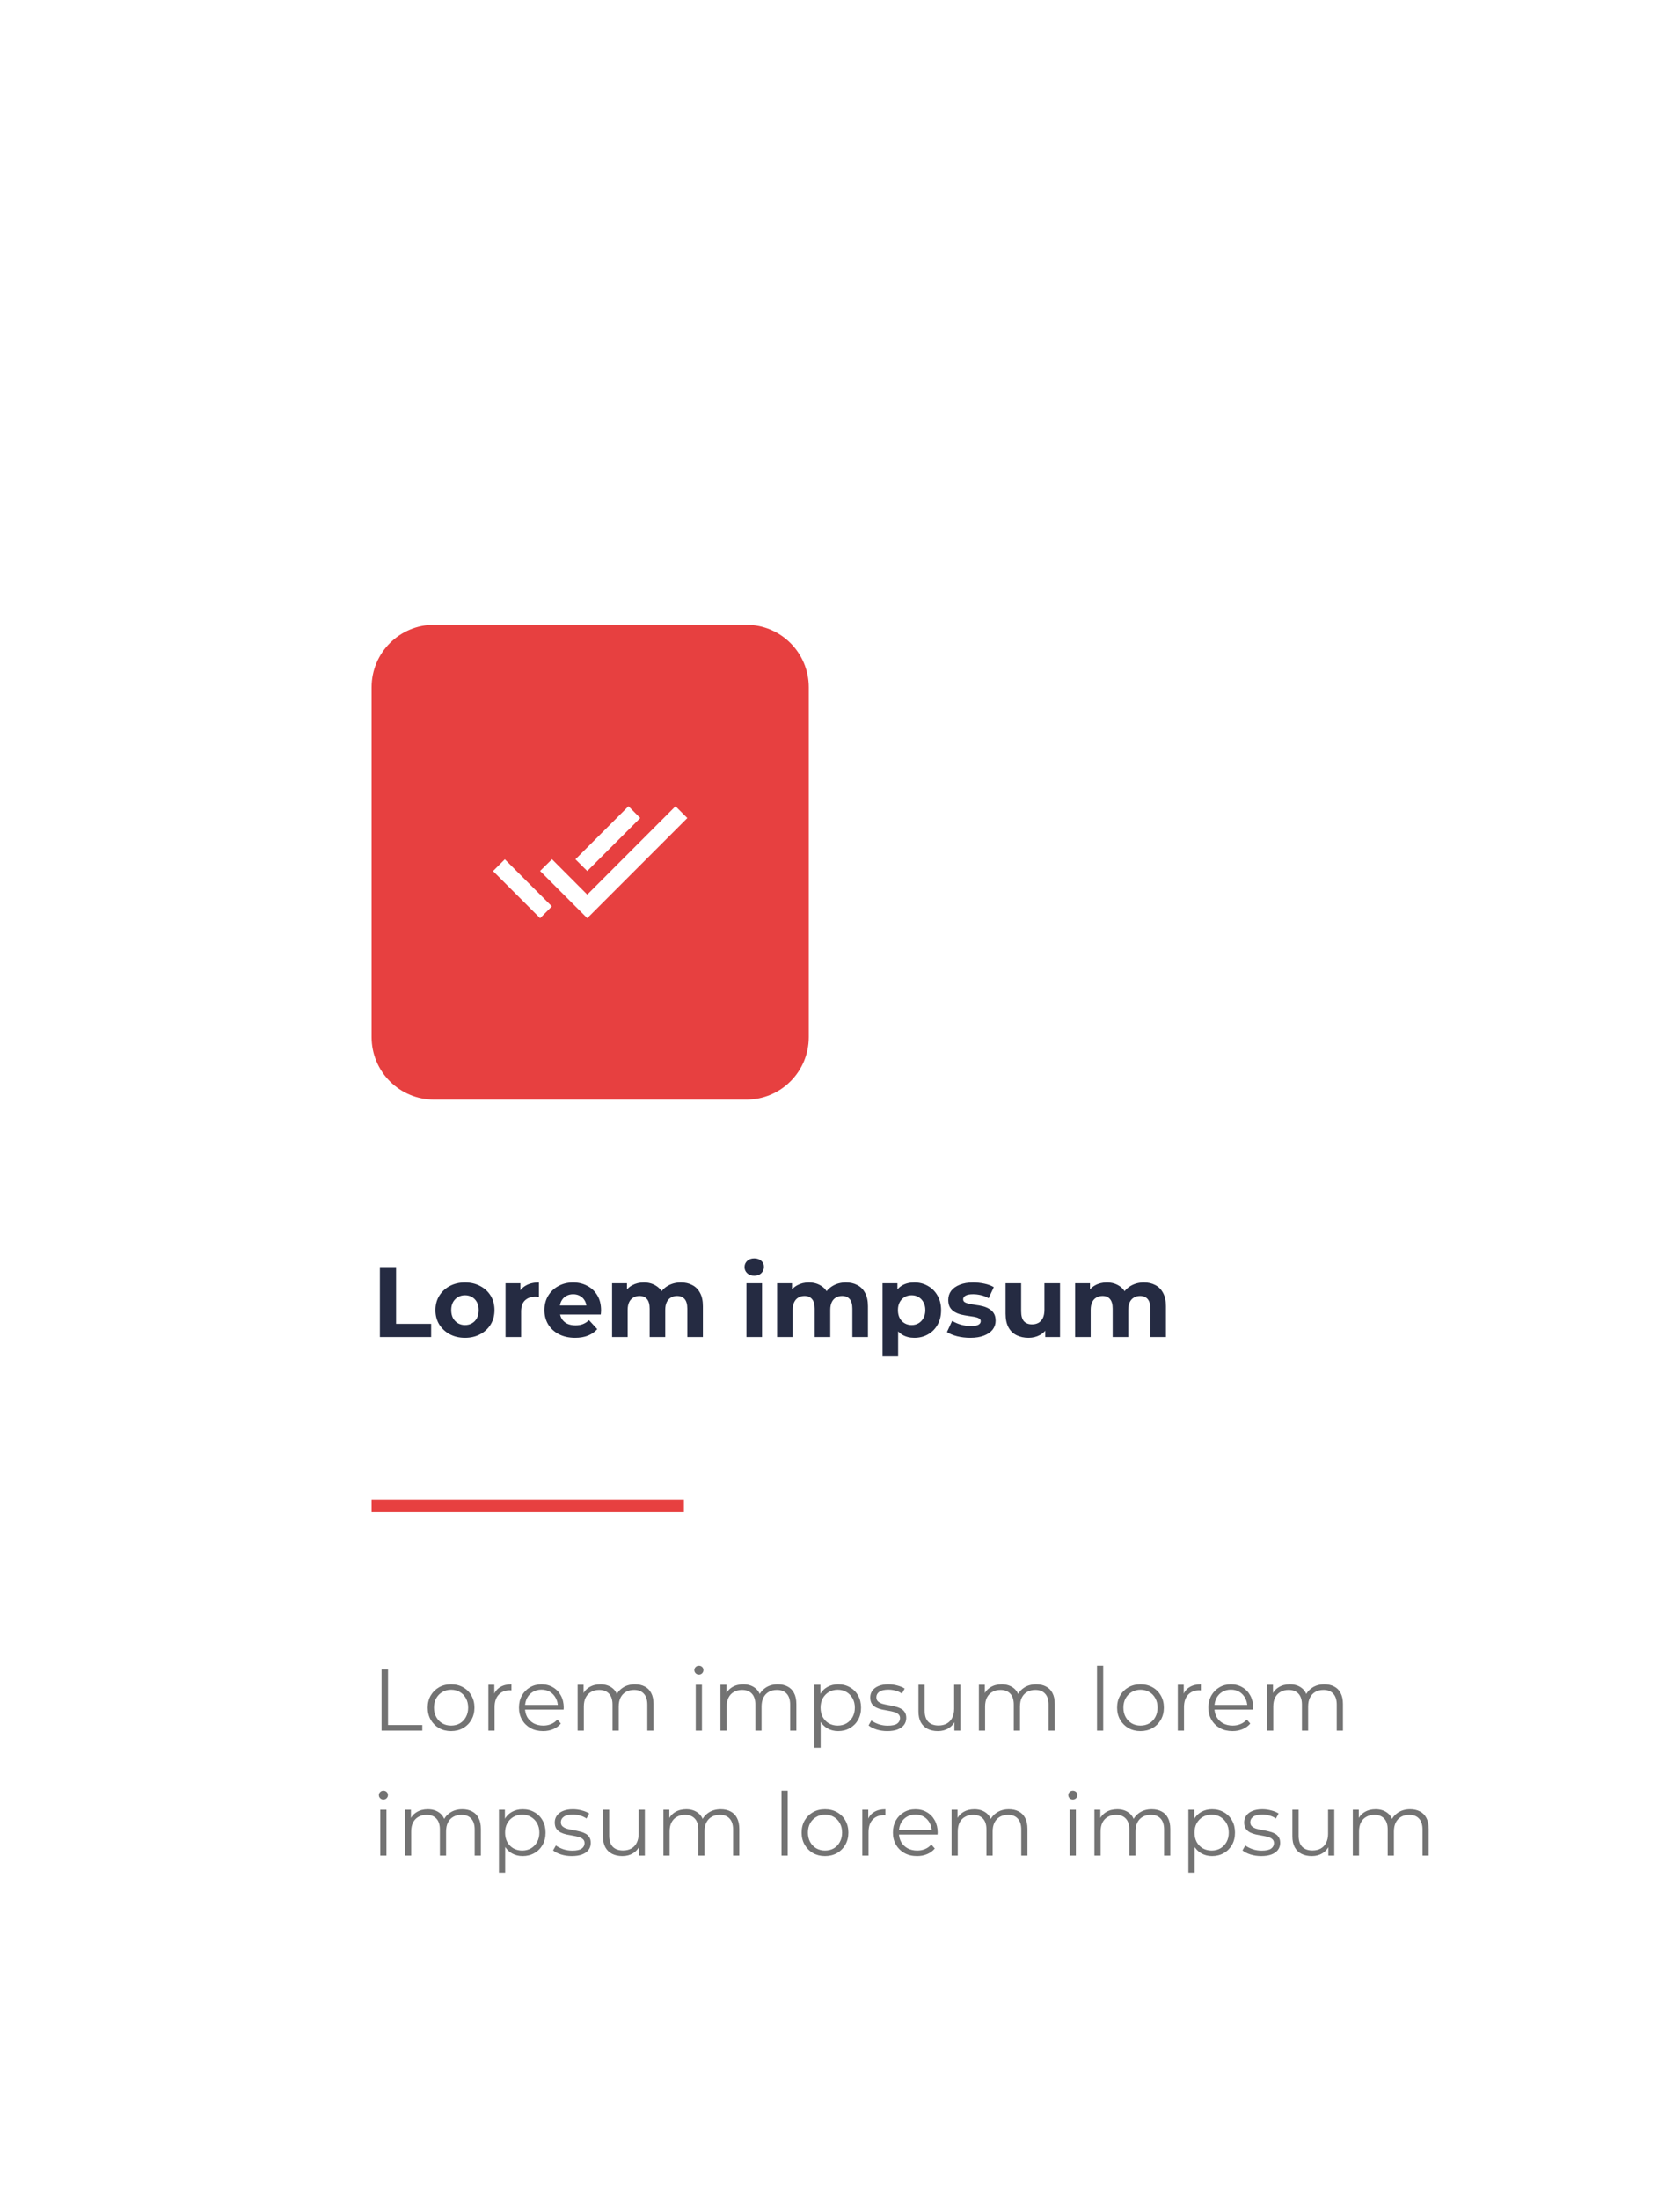<svg width="269" height="352" viewBox="0 0 269 352" fill="none" xmlns="http://www.w3.org/2000/svg">
<g filter="url(#filter0_d_1_95)">
<g filter="url(#filter1_d_1_95)">
<rect width="230" height="272" transform="translate(19.5 48)" fill="white"/>
<path d="M59.5 93C59.5 87.477 63.977 83 69.5 83H119.5C125.023 83 129.5 87.477 129.5 93V149C129.5 154.523 125.023 159 119.5 159H69.5C63.977 159 59.5 154.523 59.5 149V93Z" fill="#E74040"/>
<g clip-path="url(#clip0_1_95)">
<path d="M78.944 122.42L86.484 129.961L88.364 128.067L80.83 120.534L78.944 122.42ZM108.163 112.042L94.031 126.187L88.382 120.525L86.475 122.405L94.031 129.961L110.056 113.935L108.163 112.042ZM102.512 113.933L100.632 112.039L92.137 120.534L94.031 122.414L102.512 113.933Z" fill="white"/>
</g>
<path d="M60.828 197V185.8H63.42V194.888H69.036V197H60.828ZM74.457 197.128C73.54 197.128 72.724 196.936 72.009 196.552C71.305 196.168 70.745 195.645 70.329 194.984C69.924 194.312 69.721 193.549 69.721 192.696C69.721 191.832 69.924 191.069 70.329 190.408C70.745 189.736 71.305 189.213 72.009 188.84C72.724 188.456 73.54 188.264 74.457 188.264C75.364 188.264 76.175 188.456 76.889 188.84C77.604 189.213 78.164 189.731 78.569 190.392C78.975 191.053 79.177 191.821 79.177 192.696C79.177 193.549 78.975 194.312 78.569 194.984C78.164 195.645 77.604 196.168 76.889 196.552C76.175 196.936 75.364 197.128 74.457 197.128ZM74.457 195.08C74.873 195.08 75.247 194.984 75.577 194.792C75.908 194.6 76.169 194.328 76.361 193.976C76.553 193.613 76.649 193.187 76.649 192.696C76.649 192.195 76.553 191.768 76.361 191.416C76.169 191.064 75.908 190.792 75.577 190.6C75.247 190.408 74.873 190.312 74.457 190.312C74.041 190.312 73.668 190.408 73.337 190.6C73.007 190.792 72.74 191.064 72.537 191.416C72.345 191.768 72.249 192.195 72.249 192.696C72.249 193.187 72.345 193.613 72.537 193.976C72.74 194.328 73.007 194.6 73.337 194.792C73.668 194.984 74.041 195.08 74.457 195.08ZM80.946 197V188.392H83.33V190.824L82.994 190.12C83.25 189.512 83.66 189.053 84.226 188.744C84.791 188.424 85.479 188.264 86.29 188.264V190.568C86.183 190.557 86.087 190.552 86.002 190.552C85.916 190.541 85.826 190.536 85.73 190.536C85.047 190.536 84.492 190.733 84.066 191.128C83.65 191.512 83.442 192.115 83.442 192.936V197H80.946ZM92.083 197.128C91.102 197.128 90.238 196.936 89.491 196.552C88.755 196.168 88.185 195.645 87.779 194.984C87.374 194.312 87.171 193.549 87.171 192.696C87.171 191.832 87.369 191.069 87.763 190.408C88.169 189.736 88.718 189.213 89.411 188.84C90.105 188.456 90.889 188.264 91.763 188.264C92.606 188.264 93.363 188.445 94.035 188.808C94.718 189.16 95.257 189.672 95.651 190.344C96.046 191.005 96.243 191.8 96.243 192.728C96.243 192.824 96.238 192.936 96.227 193.064C96.217 193.181 96.206 193.293 96.195 193.4H89.203V191.944H94.883L93.923 192.376C93.923 191.928 93.833 191.539 93.651 191.208C93.47 190.877 93.219 190.621 92.899 190.44C92.579 190.248 92.206 190.152 91.779 190.152C91.353 190.152 90.974 190.248 90.643 190.44C90.323 190.621 90.073 190.883 89.891 191.224C89.71 191.555 89.619 191.949 89.619 192.408V192.792C89.619 193.261 89.721 193.677 89.923 194.04C90.137 194.392 90.43 194.664 90.803 194.856C91.187 195.037 91.635 195.128 92.147 195.128C92.606 195.128 93.006 195.059 93.347 194.92C93.699 194.781 94.019 194.573 94.307 194.296L95.635 195.736C95.241 196.184 94.745 196.531 94.147 196.776C93.55 197.011 92.862 197.128 92.083 197.128ZM109.029 188.264C109.712 188.264 110.314 188.403 110.837 188.68C111.37 188.947 111.786 189.363 112.085 189.928C112.394 190.483 112.549 191.197 112.549 192.072V197H110.053V192.456C110.053 191.763 109.909 191.251 109.621 190.92C109.333 190.589 108.928 190.424 108.405 190.424C108.042 190.424 107.717 190.509 107.429 190.68C107.141 190.84 106.917 191.085 106.757 191.416C106.597 191.747 106.517 192.168 106.517 192.68V197H104.021V192.456C104.021 191.763 103.877 191.251 103.589 190.92C103.312 190.589 102.912 190.424 102.389 190.424C102.026 190.424 101.701 190.509 101.413 190.68C101.125 190.84 100.901 191.085 100.741 191.416C100.581 191.747 100.501 192.168 100.501 192.68V197H98.005V188.392H100.389V190.744L99.941 190.056C100.24 189.469 100.661 189.027 101.205 188.728C101.76 188.419 102.389 188.264 103.093 188.264C103.882 188.264 104.57 188.467 105.157 188.872C105.754 189.267 106.149 189.875 106.341 190.696L105.461 190.456C105.749 189.784 106.208 189.251 106.837 188.856C107.477 188.461 108.208 188.264 109.029 188.264ZM119.518 197V188.392H122.014V197H119.518ZM120.766 187.192C120.307 187.192 119.934 187.059 119.646 186.792C119.358 186.525 119.214 186.195 119.214 185.8C119.214 185.405 119.358 185.075 119.646 184.808C119.934 184.541 120.307 184.408 120.766 184.408C121.224 184.408 121.598 184.536 121.886 184.792C122.174 185.037 122.318 185.357 122.318 185.752C122.318 186.168 122.174 186.515 121.886 186.792C121.608 187.059 121.235 187.192 120.766 187.192ZM135.454 188.264C136.137 188.264 136.739 188.403 137.262 188.68C137.795 188.947 138.211 189.363 138.51 189.928C138.819 190.483 138.974 191.197 138.974 192.072V197H136.478V192.456C136.478 191.763 136.334 191.251 136.046 190.92C135.758 190.589 135.353 190.424 134.83 190.424C134.467 190.424 134.142 190.509 133.854 190.68C133.566 190.84 133.342 191.085 133.182 191.416C133.022 191.747 132.942 192.168 132.942 192.68V197H130.446V192.456C130.446 191.763 130.302 191.251 130.014 190.92C129.737 190.589 129.337 190.424 128.814 190.424C128.451 190.424 128.126 190.509 127.838 190.68C127.55 190.84 127.326 191.085 127.166 191.416C127.006 191.747 126.926 192.168 126.926 192.68V197H124.43V188.392H126.814V190.744L126.366 190.056C126.665 189.469 127.086 189.027 127.63 188.728C128.185 188.419 128.814 188.264 129.518 188.264C130.307 188.264 130.995 188.467 131.582 188.872C132.179 189.267 132.574 189.875 132.766 190.696L131.886 190.456C132.174 189.784 132.633 189.251 133.262 188.856C133.902 188.461 134.633 188.264 135.454 188.264ZM146.399 197.128C145.674 197.128 145.039 196.968 144.495 196.648C143.951 196.328 143.525 195.843 143.215 195.192C142.917 194.531 142.767 193.699 142.767 192.696C142.767 191.683 142.911 190.851 143.199 190.2C143.487 189.549 143.903 189.064 144.447 188.744C144.991 188.424 145.642 188.264 146.399 188.264C147.21 188.264 147.935 188.451 148.575 188.824C149.226 189.187 149.738 189.699 150.111 190.36C150.495 191.021 150.687 191.8 150.687 192.696C150.687 193.603 150.495 194.387 150.111 195.048C149.738 195.709 149.226 196.221 148.575 196.584C147.935 196.947 147.21 197.128 146.399 197.128ZM141.311 200.104V188.392H143.695V190.152L143.647 192.712L143.807 195.256V200.104H141.311ZM145.967 195.08C146.383 195.08 146.751 194.984 147.071 194.792C147.402 194.6 147.663 194.328 147.855 193.976C148.058 193.613 148.159 193.187 148.159 192.696C148.159 192.195 148.058 191.768 147.855 191.416C147.663 191.064 147.402 190.792 147.071 190.6C146.751 190.408 146.383 190.312 145.967 190.312C145.551 190.312 145.178 190.408 144.847 190.6C144.517 190.792 144.255 191.064 144.063 191.416C143.871 191.768 143.775 192.195 143.775 192.696C143.775 193.187 143.871 193.613 144.063 193.976C144.255 194.328 144.517 194.6 144.847 194.792C145.178 194.984 145.551 195.08 145.967 195.08ZM155.354 197.128C154.618 197.128 153.909 197.043 153.226 196.872C152.554 196.691 152.021 196.467 151.626 196.2L152.458 194.408C152.853 194.653 153.317 194.856 153.85 195.016C154.394 195.165 154.928 195.24 155.45 195.24C156.026 195.24 156.432 195.171 156.666 195.032C156.912 194.893 157.034 194.701 157.034 194.456C157.034 194.253 156.938 194.104 156.746 194.008C156.565 193.901 156.32 193.821 156.01 193.768C155.701 193.715 155.36 193.661 154.986 193.608C154.624 193.555 154.256 193.485 153.882 193.4C153.509 193.304 153.168 193.165 152.858 192.984C152.549 192.803 152.298 192.557 152.106 192.248C151.925 191.939 151.834 191.539 151.834 191.048C151.834 190.504 151.989 190.024 152.298 189.608C152.618 189.192 153.077 188.867 153.674 188.632C154.272 188.387 154.986 188.264 155.818 188.264C156.405 188.264 157.002 188.328 157.61 188.456C158.218 188.584 158.725 188.771 159.13 189.016L158.298 190.792C157.882 190.547 157.461 190.381 157.034 190.296C156.618 190.2 156.213 190.152 155.818 190.152C155.264 190.152 154.858 190.227 154.602 190.376C154.346 190.525 154.218 190.717 154.218 190.952C154.218 191.165 154.309 191.325 154.49 191.432C154.682 191.539 154.933 191.624 155.242 191.688C155.552 191.752 155.888 191.811 156.25 191.864C156.624 191.907 156.997 191.976 157.37 192.072C157.744 192.168 158.08 192.307 158.378 192.488C158.688 192.659 158.938 192.899 159.13 193.208C159.322 193.507 159.418 193.901 159.418 194.392C159.418 194.925 159.258 195.4 158.938 195.816C158.618 196.221 158.154 196.541 157.546 196.776C156.949 197.011 156.218 197.128 155.354 197.128ZM164.69 197.128C163.976 197.128 163.336 196.989 162.77 196.712C162.216 196.435 161.784 196.013 161.474 195.448C161.165 194.872 161.01 194.141 161.01 193.256V188.392H163.506V192.888C163.506 193.603 163.656 194.131 163.954 194.472C164.264 194.803 164.696 194.968 165.25 194.968C165.634 194.968 165.976 194.888 166.274 194.728C166.573 194.557 166.808 194.301 166.978 193.96C167.149 193.608 167.234 193.171 167.234 192.648V188.392H169.73V197H167.362V194.632L167.794 195.32C167.506 195.917 167.08 196.371 166.514 196.68C165.96 196.979 165.352 197.128 164.69 197.128ZM183.167 188.264C183.849 188.264 184.452 188.403 184.975 188.68C185.508 188.947 185.924 189.363 186.223 189.928C186.532 190.483 186.687 191.197 186.687 192.072V197H184.191V192.456C184.191 191.763 184.047 191.251 183.759 190.92C183.471 190.589 183.065 190.424 182.543 190.424C182.18 190.424 181.855 190.509 181.567 190.68C181.279 190.84 181.055 191.085 180.895 191.416C180.735 191.747 180.655 192.168 180.655 192.68V197H178.159V192.456C178.159 191.763 178.015 191.251 177.727 190.92C177.449 190.589 177.049 190.424 176.527 190.424C176.164 190.424 175.839 190.509 175.551 190.68C175.263 190.84 175.039 191.085 174.879 191.416C174.719 191.747 174.639 192.168 174.639 192.68V197H172.143V188.392H174.527V190.744L174.079 190.056C174.377 189.469 174.799 189.027 175.343 188.728C175.897 188.419 176.527 188.264 177.231 188.264C178.02 188.264 178.708 188.467 179.295 188.872C179.892 189.267 180.287 189.875 180.479 190.696L179.599 190.456C179.887 189.784 180.345 189.251 180.975 188.856C181.615 188.461 182.345 188.264 183.167 188.264Z" fill="#252B42"/>
<rect x="59.5" y="223" width="50" height="2" fill="#E74040"/>
<path d="M61.096 260V250.2H62.132V259.104H67.62V260H61.096ZM72.217 260.07C71.507 260.07 70.868 259.911 70.299 259.594C69.739 259.267 69.295 258.824 68.969 258.264C68.642 257.695 68.479 257.046 68.479 256.318C68.479 255.581 68.642 254.932 68.969 254.372C69.295 253.812 69.739 253.373 70.299 253.056C70.859 252.739 71.498 252.58 72.217 252.58C72.945 252.58 73.589 252.739 74.149 253.056C74.718 253.373 75.161 253.812 75.479 254.372C75.805 254.932 75.969 255.581 75.969 256.318C75.969 257.046 75.805 257.695 75.479 258.264C75.161 258.824 74.718 259.267 74.149 259.594C73.579 259.911 72.935 260.07 72.217 260.07ZM72.217 259.188C72.749 259.188 73.22 259.071 73.631 258.838C74.041 258.595 74.363 258.259 74.597 257.83C74.839 257.391 74.961 256.887 74.961 256.318C74.961 255.739 74.839 255.235 74.597 254.806C74.363 254.377 74.041 254.045 73.631 253.812C73.22 253.569 72.753 253.448 72.231 253.448C71.708 253.448 71.241 253.569 70.831 253.812C70.42 254.045 70.093 254.377 69.851 254.806C69.608 255.235 69.487 255.739 69.487 256.318C69.487 256.887 69.608 257.391 69.851 257.83C70.093 258.259 70.42 258.595 70.831 258.838C71.241 259.071 71.703 259.188 72.217 259.188ZM78.198 260V252.65H79.15V254.652L79.052 254.302C79.257 253.742 79.603 253.317 80.088 253.028C80.573 252.729 81.175 252.58 81.894 252.58V253.546C81.857 253.546 81.819 253.546 81.782 253.546C81.745 253.537 81.707 253.532 81.67 253.532C80.895 253.532 80.289 253.77 79.85 254.246C79.411 254.713 79.192 255.38 79.192 256.248V260H78.198ZM86.962 260.07C86.196 260.07 85.524 259.911 84.945 259.594C84.367 259.267 83.914 258.824 83.588 258.264C83.261 257.695 83.097 257.046 83.097 256.318C83.097 255.59 83.251 254.946 83.559 254.386C83.877 253.826 84.306 253.387 84.847 253.07C85.398 252.743 86.014 252.58 86.695 252.58C87.386 252.58 87.998 252.739 88.529 253.056C89.071 253.364 89.496 253.803 89.803 254.372C90.112 254.932 90.266 255.581 90.266 256.318C90.266 256.365 90.261 256.416 90.251 256.472C90.251 256.519 90.251 256.57 90.251 256.626H83.853V255.884H89.719L89.328 256.178C89.328 255.646 89.211 255.175 88.978 254.764C88.754 254.344 88.445 254.017 88.053 253.784C87.662 253.551 87.209 253.434 86.695 253.434C86.192 253.434 85.739 253.551 85.338 253.784C84.936 254.017 84.624 254.344 84.4 254.764C84.175 255.184 84.064 255.665 84.064 256.206V256.36C84.064 256.92 84.185 257.415 84.427 257.844C84.68 258.264 85.025 258.595 85.463 258.838C85.912 259.071 86.42 259.188 86.99 259.188C87.438 259.188 87.853 259.109 88.236 258.95C88.627 258.791 88.963 258.549 89.243 258.222L89.803 258.866C89.477 259.258 89.066 259.557 88.572 259.762C88.086 259.967 87.549 260.07 86.962 260.07ZM101.673 252.58C102.27 252.58 102.788 252.697 103.227 252.93C103.675 253.154 104.02 253.499 104.263 253.966C104.515 254.433 104.641 255.021 104.641 255.73V260H103.647V255.828C103.647 255.053 103.46 254.47 103.087 254.078C102.723 253.677 102.205 253.476 101.533 253.476C101.029 253.476 100.59 253.583 100.217 253.798C99.853 254.003 99.568 254.307 99.363 254.708C99.167 255.1 99.069 255.576 99.069 256.136V260H98.075V255.828C98.075 255.053 97.888 254.47 97.515 254.078C97.141 253.677 96.619 253.476 95.947 253.476C95.452 253.476 95.018 253.583 94.645 253.798C94.271 254.003 93.982 254.307 93.777 254.708C93.581 255.1 93.483 255.576 93.483 256.136V260H92.489V252.65H93.441V254.638L93.287 254.288C93.511 253.756 93.87 253.341 94.365 253.042C94.869 252.734 95.461 252.58 96.143 252.58C96.861 252.58 97.473 252.762 97.977 253.126C98.481 253.481 98.807 254.017 98.957 254.736L98.565 254.582C98.779 253.985 99.157 253.504 99.699 253.14C100.249 252.767 100.907 252.58 101.673 252.58ZM111.4 260V252.65H112.394V260H111.4ZM111.904 251.026C111.699 251.026 111.526 250.956 111.386 250.816C111.246 250.676 111.176 250.508 111.176 250.312C111.176 250.116 111.246 249.953 111.386 249.822C111.526 249.682 111.699 249.612 111.904 249.612C112.11 249.612 112.282 249.677 112.422 249.808C112.562 249.939 112.632 250.102 112.632 250.298C112.632 250.503 112.562 250.676 112.422 250.816C112.292 250.956 112.119 251.026 111.904 251.026ZM124.544 252.58C125.142 252.58 125.66 252.697 126.098 252.93C126.546 253.154 126.892 253.499 127.134 253.966C127.386 254.433 127.512 255.021 127.512 255.73V260H126.518V255.828C126.518 255.053 126.332 254.47 125.958 254.078C125.594 253.677 125.076 253.476 124.404 253.476C123.9 253.476 123.462 253.583 123.088 253.798C122.724 254.003 122.44 254.307 122.234 254.708C122.038 255.1 121.94 255.576 121.94 256.136V260H120.946V255.828C120.946 255.053 120.76 254.47 120.386 254.078C120.013 253.677 119.49 253.476 118.818 253.476C118.324 253.476 117.89 253.583 117.516 253.798C117.143 254.003 116.854 254.307 116.648 254.708C116.452 255.1 116.354 255.576 116.354 256.136V260H115.36V252.65H116.312V254.638L116.158 254.288C116.382 253.756 116.742 253.341 117.236 253.042C117.74 252.734 118.333 252.58 119.014 252.58C119.733 252.58 120.344 252.762 120.848 253.126C121.352 253.481 121.679 254.017 121.828 254.736L121.436 254.582C121.651 253.985 122.029 253.504 122.57 253.14C123.121 252.767 123.779 252.58 124.544 252.58ZM134.202 260.07C133.567 260.07 132.993 259.925 132.48 259.636C131.967 259.337 131.556 258.913 131.248 258.362C130.949 257.802 130.8 257.121 130.8 256.318C130.8 255.515 130.949 254.839 131.248 254.288C131.547 253.728 131.953 253.303 132.466 253.014C132.979 252.725 133.558 252.58 134.202 252.58C134.902 252.58 135.527 252.739 136.078 253.056C136.638 253.364 137.077 253.803 137.394 254.372C137.711 254.932 137.87 255.581 137.87 256.318C137.87 257.065 137.711 257.718 137.394 258.278C137.077 258.838 136.638 259.277 136.078 259.594C135.527 259.911 134.902 260.07 134.202 260.07ZM130.408 262.716V252.65H131.36V254.862L131.262 256.332L131.402 257.816V262.716H130.408ZM134.132 259.188C134.655 259.188 135.121 259.071 135.532 258.838C135.943 258.595 136.269 258.259 136.512 257.83C136.755 257.391 136.876 256.887 136.876 256.318C136.876 255.749 136.755 255.249 136.512 254.82C136.269 254.391 135.943 254.055 135.532 253.812C135.121 253.569 134.655 253.448 134.132 253.448C133.609 253.448 133.138 253.569 132.718 253.812C132.307 254.055 131.981 254.391 131.738 254.82C131.505 255.249 131.388 255.749 131.388 256.318C131.388 256.887 131.505 257.391 131.738 257.83C131.981 258.259 132.307 258.595 132.718 258.838C133.138 259.071 133.609 259.188 134.132 259.188ZM142.07 260.07C141.463 260.07 140.889 259.986 140.348 259.818C139.807 259.641 139.382 259.421 139.074 259.16L139.522 258.376C139.821 258.6 140.203 258.796 140.67 258.964C141.137 259.123 141.627 259.202 142.14 259.202C142.84 259.202 143.344 259.095 143.652 258.88C143.96 258.656 144.114 258.362 144.114 257.998C144.114 257.727 144.025 257.517 143.848 257.368C143.68 257.209 143.456 257.093 143.176 257.018C142.896 256.934 142.583 256.864 142.238 256.808C141.893 256.752 141.547 256.687 141.202 256.612C140.866 256.537 140.558 256.43 140.278 256.29C139.998 256.141 139.769 255.94 139.592 255.688C139.424 255.436 139.34 255.1 139.34 254.68C139.34 254.279 139.452 253.919 139.676 253.602C139.9 253.285 140.227 253.037 140.656 252.86C141.095 252.673 141.627 252.58 142.252 252.58C142.728 252.58 143.204 252.645 143.68 252.776C144.156 252.897 144.548 253.061 144.856 253.266L144.422 254.064C144.095 253.84 143.745 253.681 143.372 253.588C142.999 253.485 142.625 253.434 142.252 253.434C141.589 253.434 141.099 253.551 140.782 253.784C140.474 254.008 140.32 254.297 140.32 254.652C140.32 254.932 140.404 255.151 140.572 255.31C140.749 255.469 140.978 255.595 141.258 255.688C141.547 255.772 141.86 255.842 142.196 255.898C142.541 255.954 142.882 256.024 143.218 256.108C143.563 256.183 143.876 256.29 144.156 256.43C144.445 256.561 144.674 256.752 144.842 257.004C145.019 257.247 145.108 257.569 145.108 257.97C145.108 258.399 144.987 258.773 144.744 259.09C144.511 259.398 144.165 259.641 143.708 259.818C143.26 259.986 142.714 260.07 142.07 260.07ZM150.17 260.07C149.545 260.07 148.999 259.953 148.532 259.72C148.065 259.487 147.701 259.137 147.44 258.67C147.188 258.203 147.062 257.62 147.062 256.92V252.65H148.056V256.808C148.056 257.592 148.247 258.185 148.63 258.586C149.022 258.978 149.568 259.174 150.268 259.174C150.781 259.174 151.225 259.071 151.598 258.866C151.981 258.651 152.27 258.343 152.466 257.942C152.671 257.541 152.774 257.06 152.774 256.5V252.65H153.768V260H152.816V257.984L152.97 258.348C152.737 258.889 152.373 259.314 151.878 259.622C151.393 259.921 150.823 260.07 150.17 260.07ZM165.922 252.58C166.52 252.58 167.038 252.697 167.476 252.93C167.924 253.154 168.27 253.499 168.512 253.966C168.764 254.433 168.89 255.021 168.89 255.73V260H167.896V255.828C167.896 255.053 167.71 254.47 167.336 254.078C166.972 253.677 166.454 253.476 165.782 253.476C165.278 253.476 164.84 253.583 164.466 253.798C164.102 254.003 163.818 254.307 163.612 254.708C163.416 255.1 163.318 255.576 163.318 256.136V260H162.324V255.828C162.324 255.053 162.138 254.47 161.764 254.078C161.391 253.677 160.868 253.476 160.196 253.476C159.702 253.476 159.268 253.583 158.894 253.798C158.521 254.003 158.232 254.307 158.026 254.708C157.83 255.1 157.732 255.576 157.732 256.136V260H156.738V252.65H157.69V254.638L157.536 254.288C157.76 253.756 158.12 253.341 158.614 253.042C159.118 252.734 159.711 252.58 160.392 252.58C161.111 252.58 161.722 252.762 162.226 253.126C162.73 253.481 163.057 254.017 163.206 254.736L162.814 254.582C163.029 253.985 163.407 253.504 163.948 253.14C164.499 252.767 165.157 252.58 165.922 252.58ZM175.65 260V249.612H176.644V260H175.65ZM182.606 260.07C181.896 260.07 181.257 259.911 180.688 259.594C180.128 259.267 179.684 258.824 179.358 258.264C179.031 257.695 178.868 257.046 178.868 256.318C178.868 255.581 179.031 254.932 179.358 254.372C179.684 253.812 180.128 253.373 180.688 253.056C181.248 252.739 181.887 252.58 182.606 252.58C183.334 252.58 183.978 252.739 184.538 253.056C185.107 253.373 185.55 253.812 185.868 254.372C186.194 254.932 186.358 255.581 186.358 256.318C186.358 257.046 186.194 257.695 185.868 258.264C185.55 258.824 185.107 259.267 184.538 259.594C183.968 259.911 183.324 260.07 182.606 260.07ZM182.606 259.188C183.138 259.188 183.609 259.071 184.02 258.838C184.43 258.595 184.752 258.259 184.986 257.83C185.228 257.391 185.35 256.887 185.35 256.318C185.35 255.739 185.228 255.235 184.986 254.806C184.752 254.377 184.43 254.045 184.02 253.812C183.609 253.569 183.142 253.448 182.62 253.448C182.097 253.448 181.63 253.569 181.22 253.812C180.809 254.045 180.482 254.377 180.24 254.806C179.997 255.235 179.876 255.739 179.876 256.318C179.876 256.887 179.997 257.391 180.24 257.83C180.482 258.259 180.809 258.595 181.22 258.838C181.63 259.071 182.092 259.188 182.606 259.188ZM188.587 260V252.65H189.539V254.652L189.441 254.302C189.647 253.742 189.992 253.317 190.477 253.028C190.963 252.729 191.565 252.58 192.283 252.58V253.546C192.246 253.546 192.209 253.546 192.171 253.546C192.134 253.537 192.097 253.532 192.059 253.532C191.285 253.532 190.678 253.77 190.239 254.246C189.801 254.713 189.581 255.38 189.581 256.248V260H188.587ZM197.351 260.07C196.585 260.07 195.913 259.911 195.335 259.594C194.756 259.267 194.303 258.824 193.977 258.264C193.65 257.695 193.487 257.046 193.487 256.318C193.487 255.59 193.641 254.946 193.949 254.386C194.266 253.826 194.695 253.387 195.237 253.07C195.787 252.743 196.403 252.58 197.085 252.58C197.775 252.58 198.387 252.739 198.919 253.056C199.46 253.364 199.885 253.803 200.193 254.372C200.501 254.932 200.655 255.581 200.655 256.318C200.655 256.365 200.65 256.416 200.641 256.472C200.641 256.519 200.641 256.57 200.641 256.626H194.243V255.884H200.109L199.717 256.178C199.717 255.646 199.6 255.175 199.367 254.764C199.143 254.344 198.835 254.017 198.443 253.784C198.051 253.551 197.598 253.434 197.085 253.434C196.581 253.434 196.128 253.551 195.727 253.784C195.325 254.017 195.013 254.344 194.789 254.764C194.565 255.184 194.453 255.665 194.453 256.206V256.36C194.453 256.92 194.574 257.415 194.817 257.844C195.069 258.264 195.414 258.595 195.853 258.838C196.301 259.071 196.809 259.188 197.379 259.188C197.827 259.188 198.242 259.109 198.625 258.95C199.017 258.791 199.353 258.549 199.633 258.222L200.193 258.866C199.866 259.258 199.455 259.557 198.961 259.762C198.475 259.967 197.939 260.07 197.351 260.07ZM212.062 252.58C212.659 252.58 213.177 252.697 213.616 252.93C214.064 253.154 214.409 253.499 214.652 253.966C214.904 254.433 215.03 255.021 215.03 255.73V260H214.036V255.828C214.036 255.053 213.849 254.47 213.476 254.078C213.112 253.677 212.594 253.476 211.922 253.476C211.418 253.476 210.979 253.583 210.606 253.798C210.242 254.003 209.957 254.307 209.752 254.708C209.556 255.1 209.458 255.576 209.458 256.136V260H208.464V255.828C208.464 255.053 208.277 254.47 207.904 254.078C207.53 253.677 207.008 253.476 206.336 253.476C205.841 253.476 205.407 253.583 205.034 253.798C204.66 254.003 204.371 254.307 204.166 254.708C203.97 255.1 203.872 255.576 203.872 256.136V260H202.878V252.65H203.83V254.638L203.676 254.288C203.9 253.756 204.259 253.341 204.754 253.042C205.258 252.734 205.85 252.58 206.532 252.58C207.25 252.58 207.862 252.762 208.366 253.126C208.87 253.481 209.196 254.017 209.346 254.736L208.954 254.582C209.168 253.985 209.546 253.504 210.088 253.14C210.638 252.767 211.296 252.58 212.062 252.58ZM60.886 280V272.65H61.88V280H60.886ZM61.39 271.026C61.185 271.026 61.012 270.956 60.872 270.816C60.732 270.676 60.662 270.508 60.662 270.312C60.662 270.116 60.732 269.953 60.872 269.822C61.012 269.682 61.185 269.612 61.39 269.612C61.595 269.612 61.768 269.677 61.908 269.808C62.048 269.939 62.118 270.102 62.118 270.298C62.118 270.503 62.048 270.676 61.908 270.816C61.777 270.956 61.605 271.026 61.39 271.026ZM74.03 272.58C74.627 272.58 75.145 272.697 75.584 272.93C76.032 273.154 76.377 273.499 76.62 273.966C76.872 274.433 76.998 275.021 76.998 275.73V280H76.004V275.828C76.004 275.053 75.817 274.47 75.444 274.078C75.08 273.677 74.562 273.476 73.89 273.476C73.386 273.476 72.947 273.583 72.574 273.798C72.21 274.003 71.925 274.307 71.72 274.708C71.524 275.1 71.426 275.576 71.426 276.136V280H70.432V275.828C70.432 275.053 70.245 274.47 69.872 274.078C69.498 273.677 68.976 273.476 68.304 273.476C67.809 273.476 67.375 273.583 67.002 273.798C66.628 274.003 66.339 274.307 66.134 274.708C65.938 275.1 65.84 275.576 65.84 276.136V280H64.846V272.65H65.798V274.638L65.644 274.288C65.868 273.756 66.227 273.341 66.722 273.042C67.226 272.734 67.818 272.58 68.5 272.58C69.218 272.58 69.83 272.762 70.334 273.126C70.838 273.481 71.164 274.017 71.314 274.736L70.922 274.582C71.136 273.985 71.514 273.504 72.056 273.14C72.606 272.767 73.264 272.58 74.03 272.58ZM83.687 280.07C83.053 280.07 82.479 279.925 81.965 279.636C81.452 279.337 81.041 278.913 80.733 278.362C80.435 277.802 80.285 277.121 80.285 276.318C80.285 275.515 80.435 274.839 80.733 274.288C81.032 273.728 81.438 273.303 81.951 273.014C82.465 272.725 83.043 272.58 83.687 272.58C84.387 272.58 85.013 272.739 85.563 273.056C86.123 273.364 86.562 273.803 86.879 274.372C87.197 274.932 87.355 275.581 87.355 276.318C87.355 277.065 87.197 277.718 86.879 278.278C86.562 278.838 86.123 279.277 85.563 279.594C85.013 279.911 84.387 280.07 83.687 280.07ZM79.893 282.716V272.65H80.845V274.862L80.747 276.332L80.887 277.816V282.716H79.893ZM83.617 279.188C84.14 279.188 84.607 279.071 85.017 278.838C85.428 278.595 85.755 278.259 85.997 277.83C86.24 277.391 86.361 276.887 86.361 276.318C86.361 275.749 86.24 275.249 85.997 274.82C85.755 274.391 85.428 274.055 85.017 273.812C84.607 273.569 84.14 273.448 83.617 273.448C83.095 273.448 82.623 273.569 82.203 273.812C81.793 274.055 81.466 274.391 81.223 274.82C80.99 275.249 80.873 275.749 80.873 276.318C80.873 276.887 80.99 277.391 81.223 277.83C81.466 278.259 81.793 278.595 82.203 278.838C82.623 279.071 83.095 279.188 83.617 279.188ZM91.556 280.07C90.949 280.07 90.375 279.986 89.834 279.818C89.292 279.641 88.868 279.421 88.56 279.16L89.008 278.376C89.306 278.6 89.689 278.796 90.156 278.964C90.622 279.123 91.112 279.202 91.626 279.202C92.326 279.202 92.83 279.095 93.138 278.88C93.446 278.656 93.6 278.362 93.6 277.998C93.6 277.727 93.511 277.517 93.334 277.368C93.166 277.209 92.942 277.093 92.662 277.018C92.382 276.934 92.069 276.864 91.724 276.808C91.378 276.752 91.033 276.687 90.688 276.612C90.352 276.537 90.044 276.43 89.764 276.29C89.484 276.141 89.255 275.94 89.078 275.688C88.91 275.436 88.826 275.1 88.826 274.68C88.826 274.279 88.938 273.919 89.162 273.602C89.386 273.285 89.712 273.037 90.142 272.86C90.58 272.673 91.112 272.58 91.738 272.58C92.214 272.58 92.69 272.645 93.166 272.776C93.642 272.897 94.034 273.061 94.342 273.266L93.908 274.064C93.581 273.84 93.231 273.681 92.858 273.588C92.484 273.485 92.111 273.434 91.738 273.434C91.075 273.434 90.585 273.551 90.268 273.784C89.96 274.008 89.806 274.297 89.806 274.652C89.806 274.932 89.89 275.151 90.058 275.31C90.235 275.469 90.464 275.595 90.744 275.688C91.033 275.772 91.346 275.842 91.682 275.898C92.027 275.954 92.368 276.024 92.704 276.108C93.049 276.183 93.362 276.29 93.642 276.43C93.931 276.561 94.16 276.752 94.328 277.004C94.505 277.247 94.594 277.569 94.594 277.97C94.594 278.399 94.472 278.773 94.23 279.09C93.996 279.398 93.651 279.641 93.194 279.818C92.746 279.986 92.2 280.07 91.556 280.07ZM99.656 280.07C99.03 280.07 98.484 279.953 98.018 279.72C97.551 279.487 97.187 279.137 96.926 278.67C96.674 278.203 96.548 277.62 96.548 276.92V272.65H97.542V276.808C97.542 277.592 97.733 278.185 98.116 278.586C98.508 278.978 99.054 279.174 99.754 279.174C100.267 279.174 100.71 279.071 101.084 278.866C101.466 278.651 101.756 278.343 101.952 277.942C102.157 277.541 102.26 277.06 102.26 276.5V272.65H103.254V280H102.302V277.984L102.456 278.348C102.222 278.889 101.858 279.314 101.364 279.622C100.878 279.921 100.309 280.07 99.656 280.07ZM115.408 272.58C116.005 272.58 116.523 272.697 116.962 272.93C117.41 273.154 117.755 273.499 117.998 273.966C118.25 274.433 118.376 275.021 118.376 275.73V280H117.382V275.828C117.382 275.053 117.195 274.47 116.822 274.078C116.458 273.677 115.94 273.476 115.268 273.476C114.764 273.476 114.325 273.583 113.952 273.798C113.588 274.003 113.303 274.307 113.098 274.708C112.902 275.1 112.804 275.576 112.804 276.136V280H111.81V275.828C111.81 275.053 111.623 274.47 111.25 274.078C110.877 273.677 110.354 273.476 109.682 273.476C109.187 273.476 108.753 273.583 108.38 273.798C108.007 274.003 107.717 274.307 107.512 274.708C107.316 275.1 107.218 275.576 107.218 276.136V280H106.224V272.65H107.176V274.638L107.022 274.288C107.246 273.756 107.605 273.341 108.1 273.042C108.604 272.734 109.197 272.58 109.878 272.58C110.597 272.58 111.208 272.762 111.712 273.126C112.216 273.481 112.543 274.017 112.692 274.736L112.3 274.582C112.515 273.985 112.893 273.504 113.434 273.14C113.985 272.767 114.643 272.58 115.408 272.58ZM125.136 280V269.612H126.13V280H125.136ZM132.091 280.07C131.382 280.07 130.743 279.911 130.173 279.594C129.613 279.267 129.17 278.824 128.843 278.264C128.517 277.695 128.353 277.046 128.353 276.318C128.353 275.581 128.517 274.932 128.843 274.372C129.17 273.812 129.613 273.373 130.173 273.056C130.733 272.739 131.373 272.58 132.091 272.58C132.819 272.58 133.463 272.739 134.023 273.056C134.593 273.373 135.036 273.812 135.353 274.372C135.68 274.932 135.843 275.581 135.843 276.318C135.843 277.046 135.68 277.695 135.353 278.264C135.036 278.824 134.593 279.267 134.023 279.594C133.454 279.911 132.81 280.07 132.091 280.07ZM132.091 279.188C132.623 279.188 133.095 279.071 133.505 278.838C133.916 278.595 134.238 278.259 134.471 277.83C134.714 277.391 134.835 276.887 134.835 276.318C134.835 275.739 134.714 275.235 134.471 274.806C134.238 274.377 133.916 274.045 133.505 273.812C133.095 273.569 132.628 273.448 132.105 273.448C131.583 273.448 131.116 273.569 130.705 273.812C130.295 274.045 129.968 274.377 129.725 274.806C129.483 275.235 129.361 275.739 129.361 276.318C129.361 276.887 129.483 277.391 129.725 277.83C129.968 278.259 130.295 278.595 130.705 278.838C131.116 279.071 131.578 279.188 132.091 279.188ZM138.073 280V272.65H139.025V274.652L138.927 274.302C139.132 273.742 139.477 273.317 139.963 273.028C140.448 272.729 141.05 272.58 141.769 272.58V273.546C141.731 273.546 141.694 273.546 141.657 273.546C141.619 273.537 141.582 273.532 141.545 273.532C140.77 273.532 140.163 273.77 139.725 274.246C139.286 274.713 139.067 275.38 139.067 276.248V280H138.073ZM146.836 280.07C146.071 280.07 145.399 279.911 144.82 279.594C144.241 279.267 143.789 278.824 143.462 278.264C143.135 277.695 142.972 277.046 142.972 276.318C142.972 275.59 143.126 274.946 143.434 274.386C143.751 273.826 144.181 273.387 144.722 273.07C145.273 272.743 145.889 272.58 146.57 272.58C147.261 272.58 147.872 272.739 148.404 273.056C148.945 273.364 149.37 273.803 149.678 274.372C149.986 274.932 150.14 275.581 150.14 276.318C150.14 276.365 150.135 276.416 150.126 276.472C150.126 276.519 150.126 276.57 150.126 276.626H143.728V275.884H149.594L149.202 276.178C149.202 275.646 149.085 275.175 148.852 274.764C148.628 274.344 148.32 274.017 147.928 273.784C147.536 273.551 147.083 273.434 146.57 273.434C146.066 273.434 145.613 273.551 145.212 273.784C144.811 274.017 144.498 274.344 144.274 274.764C144.05 275.184 143.938 275.665 143.938 276.206V276.36C143.938 276.92 144.059 277.415 144.302 277.844C144.554 278.264 144.899 278.595 145.338 278.838C145.786 279.071 146.295 279.188 146.864 279.188C147.312 279.188 147.727 279.109 148.11 278.95C148.502 278.791 148.838 278.549 149.118 278.222L149.678 278.866C149.351 279.258 148.941 279.557 148.446 279.762C147.961 279.967 147.424 280.07 146.836 280.07ZM161.547 272.58C162.145 272.58 162.663 272.697 163.101 272.93C163.549 273.154 163.895 273.499 164.137 273.966C164.389 274.433 164.515 275.021 164.515 275.73V280H163.521V275.828C163.521 275.053 163.335 274.47 162.961 274.078C162.597 273.677 162.079 273.476 161.407 273.476C160.903 273.476 160.465 273.583 160.091 273.798C159.727 274.003 159.443 274.307 159.237 274.708C159.041 275.1 158.943 275.576 158.943 276.136V280H157.949V275.828C157.949 275.053 157.763 274.47 157.389 274.078C157.016 273.677 156.493 273.476 155.821 273.476C155.327 273.476 154.893 273.583 154.519 273.798C154.146 274.003 153.857 274.307 153.651 274.708C153.455 275.1 153.357 275.576 153.357 276.136V280H152.363V272.65H153.315V274.638L153.161 274.288C153.385 273.756 153.745 273.341 154.239 273.042C154.743 272.734 155.336 272.58 156.017 272.58C156.736 272.58 157.347 272.762 157.851 273.126C158.355 273.481 158.682 274.017 158.831 274.736L158.439 274.582C158.654 273.985 159.032 273.504 159.573 273.14C160.124 272.767 160.782 272.58 161.547 272.58ZM171.275 280V272.65H172.269V280H171.275ZM171.779 271.026C171.574 271.026 171.401 270.956 171.261 270.816C171.121 270.676 171.051 270.508 171.051 270.312C171.051 270.116 171.121 269.953 171.261 269.822C171.401 269.682 171.574 269.612 171.779 269.612C171.984 269.612 172.157 269.677 172.297 269.808C172.437 269.939 172.507 270.102 172.507 270.298C172.507 270.503 172.437 270.676 172.297 270.816C172.166 270.956 171.994 271.026 171.779 271.026ZM184.419 272.58C185.016 272.58 185.534 272.697 185.973 272.93C186.421 273.154 186.766 273.499 187.009 273.966C187.261 274.433 187.387 275.021 187.387 275.73V280H186.393V275.828C186.393 275.053 186.206 274.47 185.833 274.078C185.469 273.677 184.951 273.476 184.279 273.476C183.775 273.476 183.336 273.583 182.963 273.798C182.599 274.003 182.314 274.307 182.109 274.708C181.913 275.1 181.815 275.576 181.815 276.136V280H180.821V275.828C180.821 275.053 180.634 274.47 180.261 274.078C179.887 273.677 179.365 273.476 178.693 273.476C178.198 273.476 177.764 273.583 177.391 273.798C177.017 274.003 176.728 274.307 176.523 274.708C176.327 275.1 176.229 275.576 176.229 276.136V280H175.235V272.65H176.187V274.638L176.033 274.288C176.257 273.756 176.616 273.341 177.111 273.042C177.615 272.734 178.207 272.58 178.889 272.58C179.607 272.58 180.219 272.762 180.723 273.126C181.227 273.481 181.553 274.017 181.703 274.736L181.311 274.582C181.525 273.985 181.903 273.504 182.445 273.14C182.995 272.767 183.653 272.58 184.419 272.58ZM194.076 280.07C193.442 280.07 192.868 279.925 192.354 279.636C191.841 279.337 191.43 278.913 191.122 278.362C190.824 277.802 190.674 277.121 190.674 276.318C190.674 275.515 190.824 274.839 191.122 274.288C191.421 273.728 191.827 273.303 192.34 273.014C192.854 272.725 193.432 272.58 194.076 272.58C194.776 272.58 195.402 272.739 195.952 273.056C196.512 273.364 196.951 273.803 197.268 274.372C197.586 274.932 197.744 275.581 197.744 276.318C197.744 277.065 197.586 277.718 197.268 278.278C196.951 278.838 196.512 279.277 195.952 279.594C195.402 279.911 194.776 280.07 194.076 280.07ZM190.282 282.716V272.65H191.234V274.862L191.136 276.332L191.276 277.816V282.716H190.282ZM194.006 279.188C194.529 279.188 194.996 279.071 195.406 278.838C195.817 278.595 196.144 278.259 196.386 277.83C196.629 277.391 196.75 276.887 196.75 276.318C196.75 275.749 196.629 275.249 196.386 274.82C196.144 274.391 195.817 274.055 195.406 273.812C194.996 273.569 194.529 273.448 194.006 273.448C193.484 273.448 193.012 273.569 192.592 273.812C192.182 274.055 191.855 274.391 191.612 274.82C191.379 275.249 191.262 275.749 191.262 276.318C191.262 276.887 191.379 277.391 191.612 277.83C191.855 278.259 192.182 278.595 192.592 278.838C193.012 279.071 193.484 279.188 194.006 279.188ZM201.945 280.07C201.338 280.07 200.764 279.986 200.223 279.818C199.681 279.641 199.257 279.421 198.949 279.16L199.397 278.376C199.695 278.6 200.078 278.796 200.545 278.964C201.011 279.123 201.501 279.202 202.015 279.202C202.715 279.202 203.219 279.095 203.527 278.88C203.835 278.656 203.989 278.362 203.989 277.998C203.989 277.727 203.9 277.517 203.723 277.368C203.555 277.209 203.331 277.093 203.051 277.018C202.771 276.934 202.458 276.864 202.113 276.808C201.767 276.752 201.422 276.687 201.077 276.612C200.741 276.537 200.433 276.43 200.153 276.29C199.873 276.141 199.644 275.94 199.467 275.688C199.299 275.436 199.215 275.1 199.215 274.68C199.215 274.279 199.327 273.919 199.551 273.602C199.775 273.285 200.101 273.037 200.531 272.86C200.969 272.673 201.501 272.58 202.127 272.58C202.603 272.58 203.079 272.645 203.555 272.776C204.031 272.897 204.423 273.061 204.731 273.266L204.297 274.064C203.97 273.84 203.62 273.681 203.247 273.588C202.873 273.485 202.5 273.434 202.127 273.434C201.464 273.434 200.974 273.551 200.657 273.784C200.349 274.008 200.195 274.297 200.195 274.652C200.195 274.932 200.279 275.151 200.447 275.31C200.624 275.469 200.853 275.595 201.133 275.688C201.422 275.772 201.735 275.842 202.071 275.898C202.416 275.954 202.757 276.024 203.093 276.108C203.438 276.183 203.751 276.29 204.031 276.43C204.32 276.561 204.549 276.752 204.717 277.004C204.894 277.247 204.983 277.569 204.983 277.97C204.983 278.399 204.861 278.773 204.619 279.09C204.385 279.398 204.04 279.641 203.583 279.818C203.135 279.986 202.589 280.07 201.945 280.07ZM210.045 280.07C209.419 280.07 208.873 279.953 208.407 279.72C207.94 279.487 207.576 279.137 207.315 278.67C207.063 278.203 206.937 277.62 206.937 276.92V272.65H207.931V276.808C207.931 277.592 208.122 278.185 208.505 278.586C208.897 278.978 209.443 279.174 210.143 279.174C210.656 279.174 211.099 279.071 211.473 278.866C211.855 278.651 212.145 278.343 212.341 277.942C212.546 277.541 212.649 277.06 212.649 276.5V272.65H213.643V280H212.691V277.984L212.845 278.348C212.611 278.889 212.247 279.314 211.753 279.622C211.267 279.921 210.698 280.07 210.045 280.07ZM225.797 272.58C226.394 272.58 226.912 272.697 227.351 272.93C227.799 273.154 228.144 273.499 228.387 273.966C228.639 274.433 228.765 275.021 228.765 275.73V280H227.771V275.828C227.771 275.053 227.584 274.47 227.211 274.078C226.847 273.677 226.329 273.476 225.657 273.476C225.153 273.476 224.714 273.583 224.341 273.798C223.977 274.003 223.692 274.307 223.487 274.708C223.291 275.1 223.193 275.576 223.193 276.136V280H222.199V275.828C222.199 275.053 222.012 274.47 221.639 274.078C221.266 273.677 220.743 273.476 220.071 273.476C219.576 273.476 219.142 273.583 218.769 273.798C218.396 274.003 218.106 274.307 217.901 274.708C217.705 275.1 217.607 275.576 217.607 276.136V280H216.613V272.65H217.565V274.638L217.411 274.288C217.635 273.756 217.994 273.341 218.489 273.042C218.993 272.734 219.586 272.58 220.267 272.58C220.986 272.58 221.597 272.762 222.101 273.126C222.605 273.481 222.932 274.017 223.081 274.736L222.689 274.582C222.904 273.985 223.282 273.504 223.823 273.14C224.374 272.767 225.032 272.58 225.797 272.58Z" fill="#737373"/>
</g>
</g>
<defs>
<filter id="filter0_d_1_95" x="10" y="0" width="249" height="328" filterUnits="userSpaceOnUse" color-interpolation-filters="sRGB">
<feFlood flood-opacity="0" result="BackgroundImageFix"/>
<feColorMatrix in="SourceAlpha" type="matrix" values="0 0 0 0 0 0 0 0 0 0 0 0 0 0 0 0 0 0 127 0" result="hardAlpha"/>
<feOffset dy="4"/>
<feGaussianBlur stdDeviation="2"/>
<feComposite in2="hardAlpha" operator="out"/>
<feColorMatrix type="matrix" values="0 0 0 0 0 0 0 0 0 0 0 0 0 0 0 0 0 0 0.25 0"/>
<feBlend mode="normal" in2="BackgroundImageFix" result="effect1_dropShadow_1_95"/>
<feBlend mode="normal" in="SourceGraphic" in2="effect1_dropShadow_1_95" result="shape"/>
</filter>
<filter id="filter1_d_1_95" x="0.5" y="42" width="268" height="310" filterUnits="userSpaceOnUse" color-interpolation-filters="sRGB">
<feFlood flood-opacity="0" result="BackgroundImageFix"/>
<feColorMatrix in="SourceAlpha" type="matrix" values="0 0 0 0 0 0 0 0 0 0 0 0 0 0 0 0 0 0 127 0" result="hardAlpha"/>
<feOffset dy="13"/>
<feGaussianBlur stdDeviation="9.5"/>
<feColorMatrix type="matrix" values="0 0 0 0 0 0 0 0 0 0 0 0 0 0 0 0 0 0 0.07 0"/>
<feBlend mode="normal" in2="BackgroundImageFix" result="effect1_dropShadow_1_95"/>
<feBlend mode="normal" in="SourceGraphic" in2="effect1_dropShadow_1_95" result="shape"/>
</filter>
<clipPath id="clip0_1_95">
<rect width="32" height="32" fill="white" transform="translate(78.5 105)"/>
</clipPath>
</defs>
</svg>
